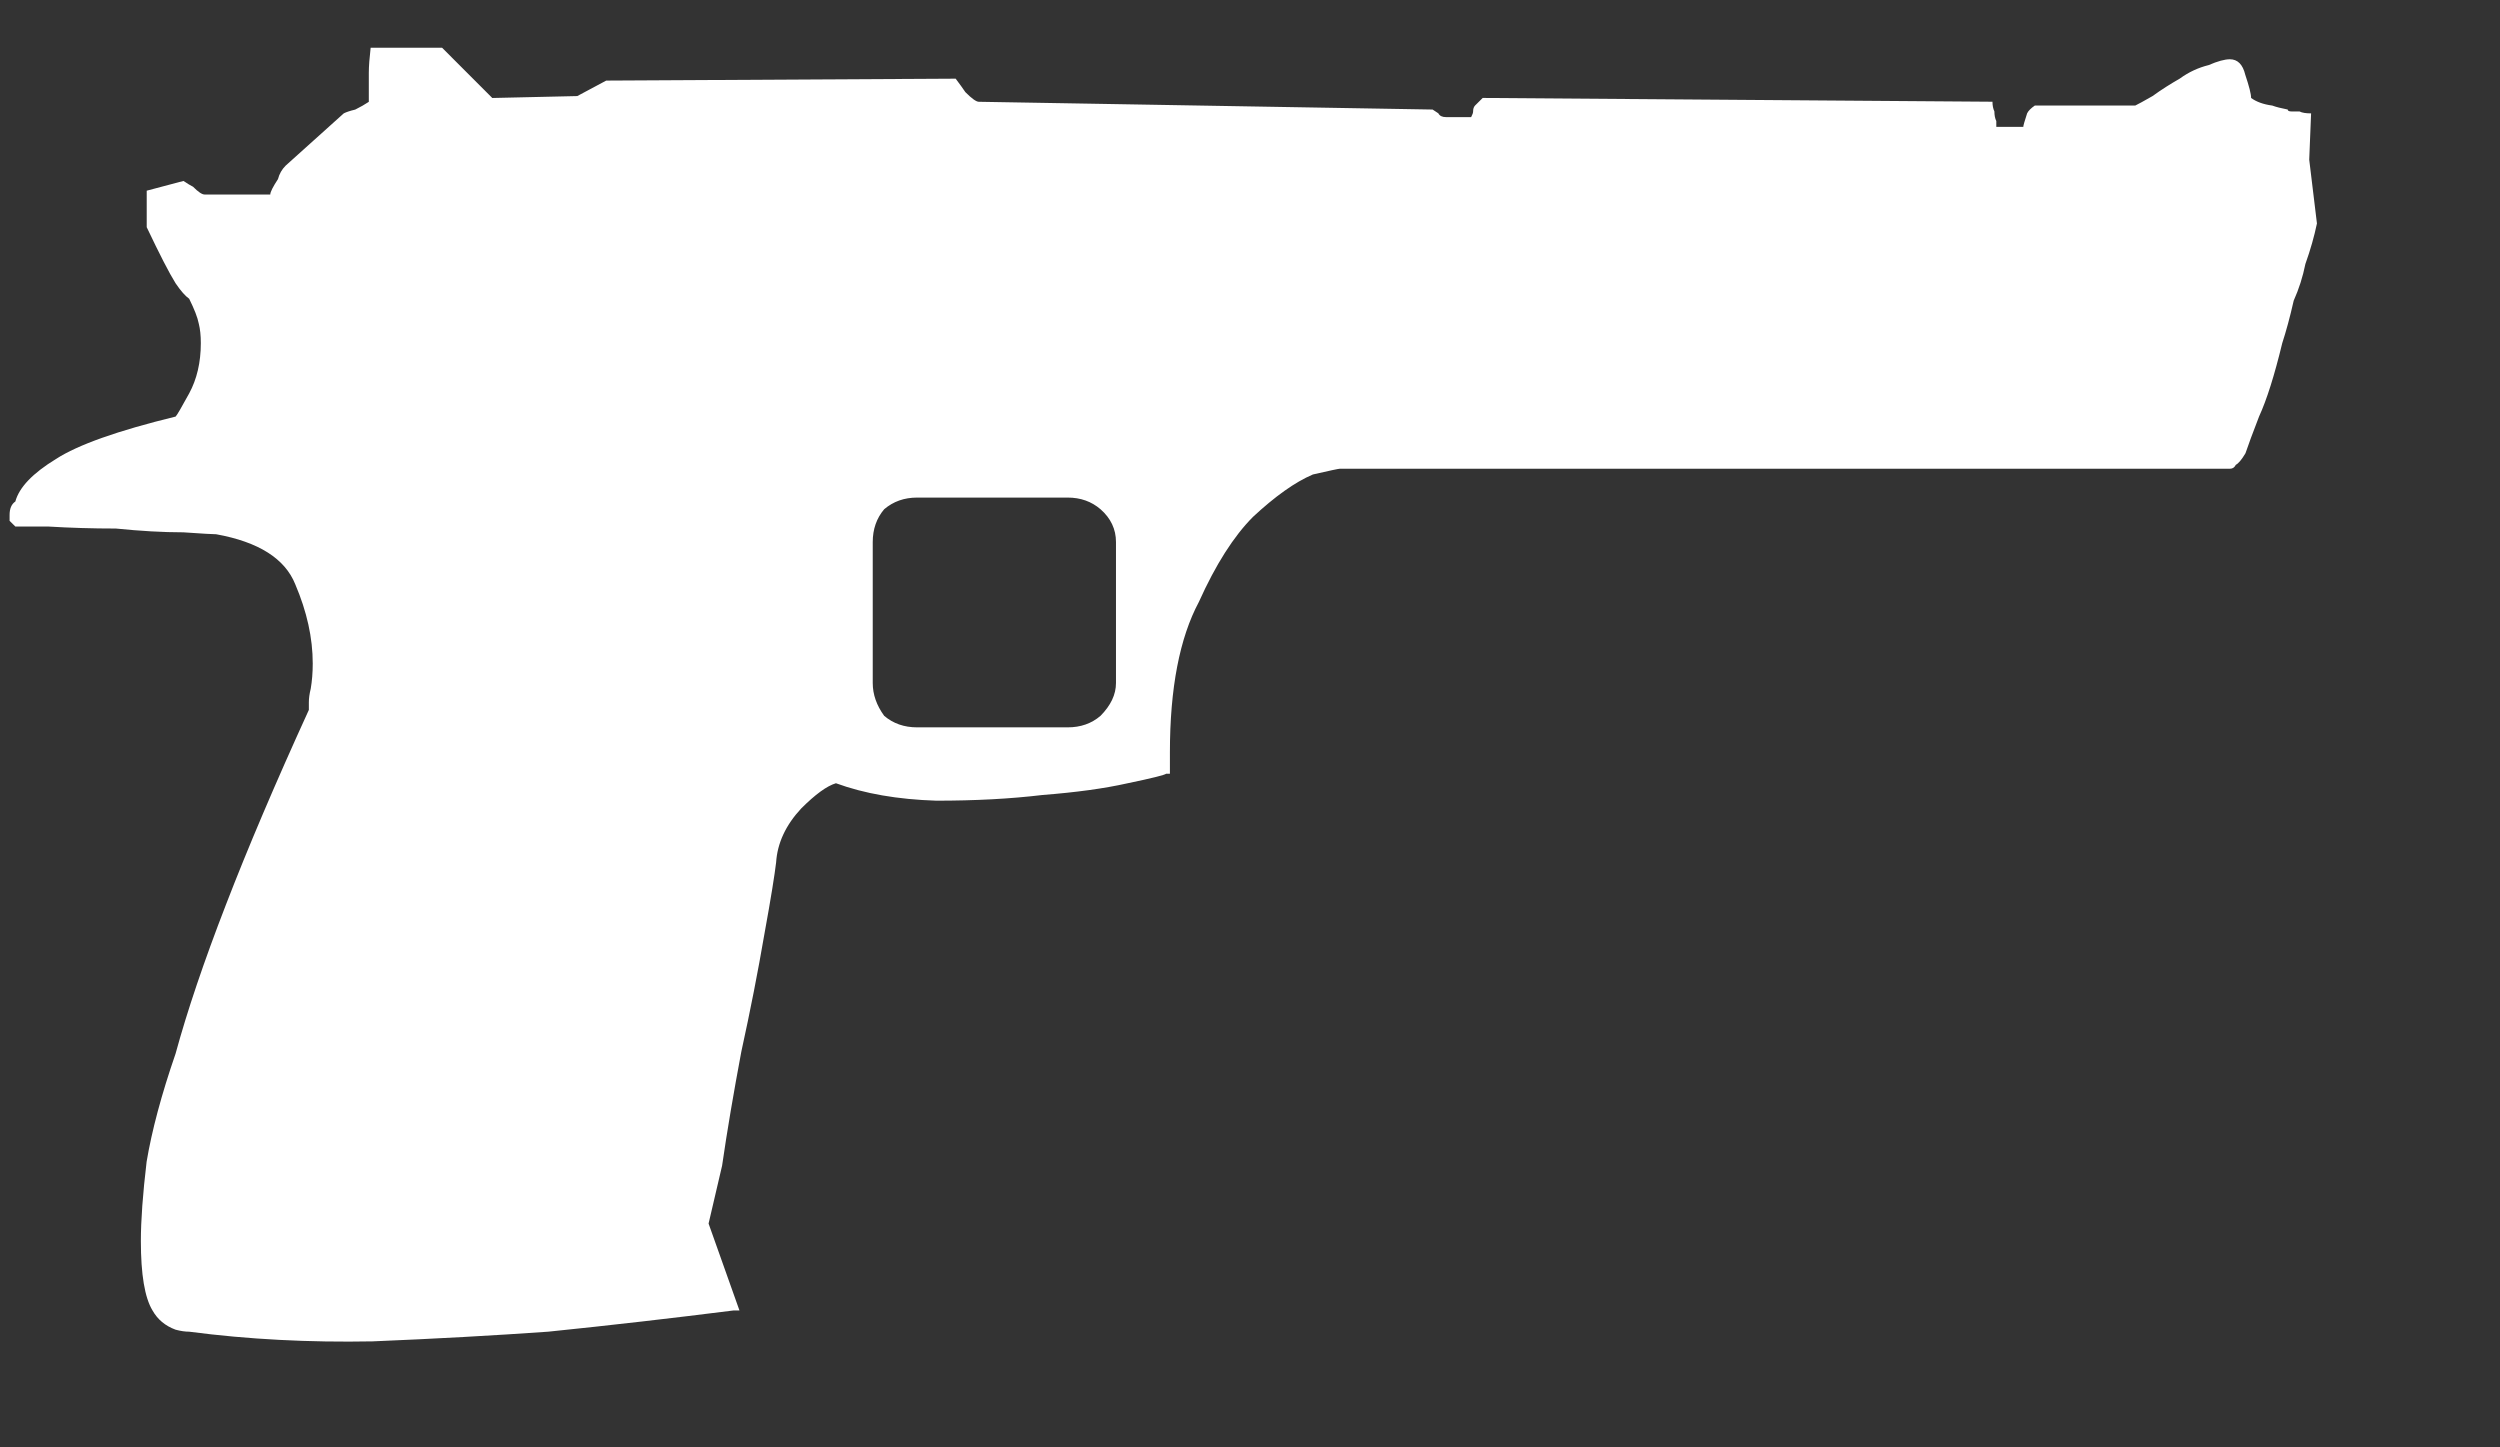 <?xml version="1.0" encoding="UTF-8" standalone="no"?>
<!-- Generator: Adobe Illustrator 16.0.0, SVG Export Plug-In . SVG Version: 6.00 Build 0)  -->

<svg
   version="1.1"
   x="0px"
   y="0px"
   width="54.75"
   height="31.7"
   viewBox="0 0 54.75 31.7"
   enable-background="new 0 0 50.75 32"
   xml:space="preserve"
   id="svg9"
   sodipodi:docname="deagle.svg"
   inkscape:version="1.1.1 (3bf5ae0d25, 2021-09-20)"
   xmlns:inkscape="http://www.inkscape.org/namespaces/inkscape"
   xmlns:sodipodi="http://sodipodi.sourceforge.net/DTD/sodipodi-0.dtd"
   xmlns="http://www.w3.org/2000/svg"
   xmlns:svg="http://www.w3.org/2000/svg"><rect x="0" y="0" width="54.75" height="31.7" fill="#333333" stroke="none"/><defs
   id="defs13" /><sodipodi:namedview
   id="namedview11"
   pagecolor="#ffffff"
   bordercolor="#666666"
   borderopacity="1.0"
   inkscape:pageshadow="2"
   inkscape:pageopacity="0.0"
   inkscape:pagecheckerboard="0"
   showgrid="false"
   inkscape:zoom="20.847291"
   inkscape:cx="22.137169"
   inkscape:cy="15.997282"
   inkscape:window-width="1920"
   inkscape:window-height="1017"
   inkscape:window-x="1912"
   inkscape:window-y="-8"
   inkscape:window-maximized="1"
   inkscape:current-layer="Selected_Items" />
<g
   id="Selected_Items"
   transform="translate(0.048,-0.48)">
	<g
   id="g5">
		<g
   id="Selected_Items_6_">
			<path
   fill-rule="evenodd"
   clip-rule="evenodd"
   fill="#ffffff"
   d="m 50.312,2.921 c 0.056,0.029 0.14,0.042 0.253,0.042 l -0.041,1.014 0.169,1.397 c -0.059,0.282 -0.142,0.577 -0.253,0.887 -0.057,0.283 -0.142,0.549 -0.256,0.803 -0.083,0.367 -0.168,0.677 -0.251,0.931 -0.17,0.704 -0.339,1.24 -0.508,1.608 -0.142,0.366 -0.24,0.634 -0.297,0.803 -0.083,0.14 -0.155,0.225 -0.211,0.253 -0.029,0.057 -0.07,0.086 -0.126,0.086 H 29.296 c -0.028,0 -0.225,0.042 -0.592,0.126 -0.396,0.169 -0.831,0.482 -1.312,0.929 -0.422,0.424 -0.817,1.045 -1.184,1.861 -0.422,0.79 -0.635,1.889 -0.635,3.299 v 0.465 H 25.49 c -0.028,0.026 -0.308,0.098 -0.845,0.209 -0.507,0.114 -1.126,0.199 -1.86,0.256 -0.707,0.085 -1.48,0.125 -2.327,0.125 -0.846,-0.027 -1.577,-0.154 -2.199,-0.382 -0.198,0.059 -0.451,0.243 -0.761,0.553 -0.339,0.364 -0.522,0.76 -0.549,1.181 -0.03,0.255 -0.112,0.777 -0.256,1.566 -0.14,0.817 -0.308,1.677 -0.506,2.579 -0.169,0.902 -0.311,1.733 -0.421,2.496 -0.172,0.733 -0.268,1.156 -0.296,1.268 l 0.676,1.903 h -0.128 c -1.326,0.167 -2.678,0.324 -4.06,0.465 -1.181,0.083 -2.464,0.155 -3.847,0.212 -1.382,0.026 -2.722,-0.042 -4.017,-0.212 -0.084,0 -0.183,-0.013 -0.297,-0.044 -0.226,-0.083 -0.394,-0.224 -0.505,-0.421 -0.171,-0.282 -0.255,-0.789 -0.255,-1.522 0,-0.451 0.042,-1.029 0.126,-1.736 0.113,-0.675 0.323,-1.465 0.634,-2.366 0.254,-0.931 0.62,-2.015 1.101,-3.257 0.478,-1.24 1.084,-2.665 1.818,-4.271 v -0.167 c 0,-0.085 0.013,-0.185 0.041,-0.297 0.029,-0.17 0.044,-0.354 0.044,-0.551 0,-0.563 -0.128,-1.138 -0.382,-1.734 -0.225,-0.563 -0.803,-0.93 -1.733,-1.098 -0.056,0 -0.296,-0.012 -0.718,-0.042 -0.452,0 -0.946,-0.029 -1.478,-0.083 -0.511,0 -1.003,-0.015 -1.482,-0.044 -0.45,0 -0.692,0 -0.72,0 l -0.126,-0.125 v -0.129 c 0,-0.138 0.042,-0.237 0.126,-0.294 0.084,-0.31 0.381,-0.62 0.89,-0.931 0.478,-0.31 1.353,-0.62 2.62,-0.929 0.029,-0.029 0.128,-0.198 0.297,-0.508 0.168,-0.31 0.255,-0.677 0.255,-1.1 0,-0.168 -0.015,-0.309 -0.044,-0.423 -0.027,-0.141 -0.099,-0.323 -0.211,-0.549 -0.084,-0.059 -0.182,-0.169 -0.297,-0.338 -0.141,-0.226 -0.351,-0.635 -0.633,-1.229 v -0.8 l 0.804,-0.213 c 0.083,0.056 0.155,0.098 0.211,0.127 0.113,0.114 0.197,0.17 0.253,0.17 h 1.438 c 0,-0.056 0.059,-0.17 0.169,-0.338 0.029,-0.113 0.084,-0.211 0.168,-0.295 l 1.272,-1.144 c 0.054,-0.028 0.138,-0.056 0.251,-0.083 0.113,-0.056 0.213,-0.113 0.298,-0.17 v -0.635 c 0,-0.139 0.014,-0.324 0.04,-0.549 h 1.565 l 1.099,1.1 1.861,-0.042 0.634,-0.339 7.653,-0.042 c 0.085,0.114 0.155,0.209 0.212,0.294 0.14,0.142 0.24,0.212 0.295,0.212 l 9.938,0.17 0.126,0.083 c 0.028,0.056 0.085,0.083 0.169,0.083 h 0.549 c 0.03,-0.056 0.043,-0.096 0.043,-0.125 0,-0.055 0.014,-0.098 0.042,-0.128 0.056,-0.056 0.112,-0.11 0.168,-0.167 l 11.164,0.083 c 0,0.083 0.015,0.157 0.042,0.212 0,0.084 0.014,0.154 0.042,0.212 0,0.056 0,0.097 0,0.126 h 0.591 c 0,-0.029 0.029,-0.126 0.084,-0.296 0.027,-0.056 0.084,-0.112 0.168,-0.17 h 2.199 c 0.059,-0.026 0.183,-0.097 0.381,-0.209 0.197,-0.143 0.395,-0.267 0.594,-0.381 0.195,-0.142 0.406,-0.24 0.632,-0.296 0.199,-0.086 0.354,-0.128 0.466,-0.128 0.169,0 0.283,0.113 0.337,0.339 0.085,0.254 0.128,0.421 0.128,0.508 0.111,0.083 0.267,0.141 0.464,0.167 0.083,0.031 0.196,0.059 0.338,0.087 0,0.027 0.028,0.042 0.085,0.042 z m -30.275,8.456 c -0.282,0 -0.521,0.085 -0.721,0.255 -0.167,0.196 -0.251,0.438 -0.251,0.718 v 3.088 c 0,0.253 0.085,0.491 0.251,0.719 0.199,0.169 0.438,0.252 0.721,0.252 h 3.298 c 0.282,0 0.521,-0.083 0.718,-0.252 0.225,-0.228 0.339,-0.466 0.339,-0.719 v -3.088 c 0,-0.28 -0.114,-0.521 -0.339,-0.718 -0.197,-0.169 -0.436,-0.255 -0.718,-0.255 z"
   id="path2" />
		</g>
	</g>
</g>
<g
   id="guides">
</g>
</svg>
